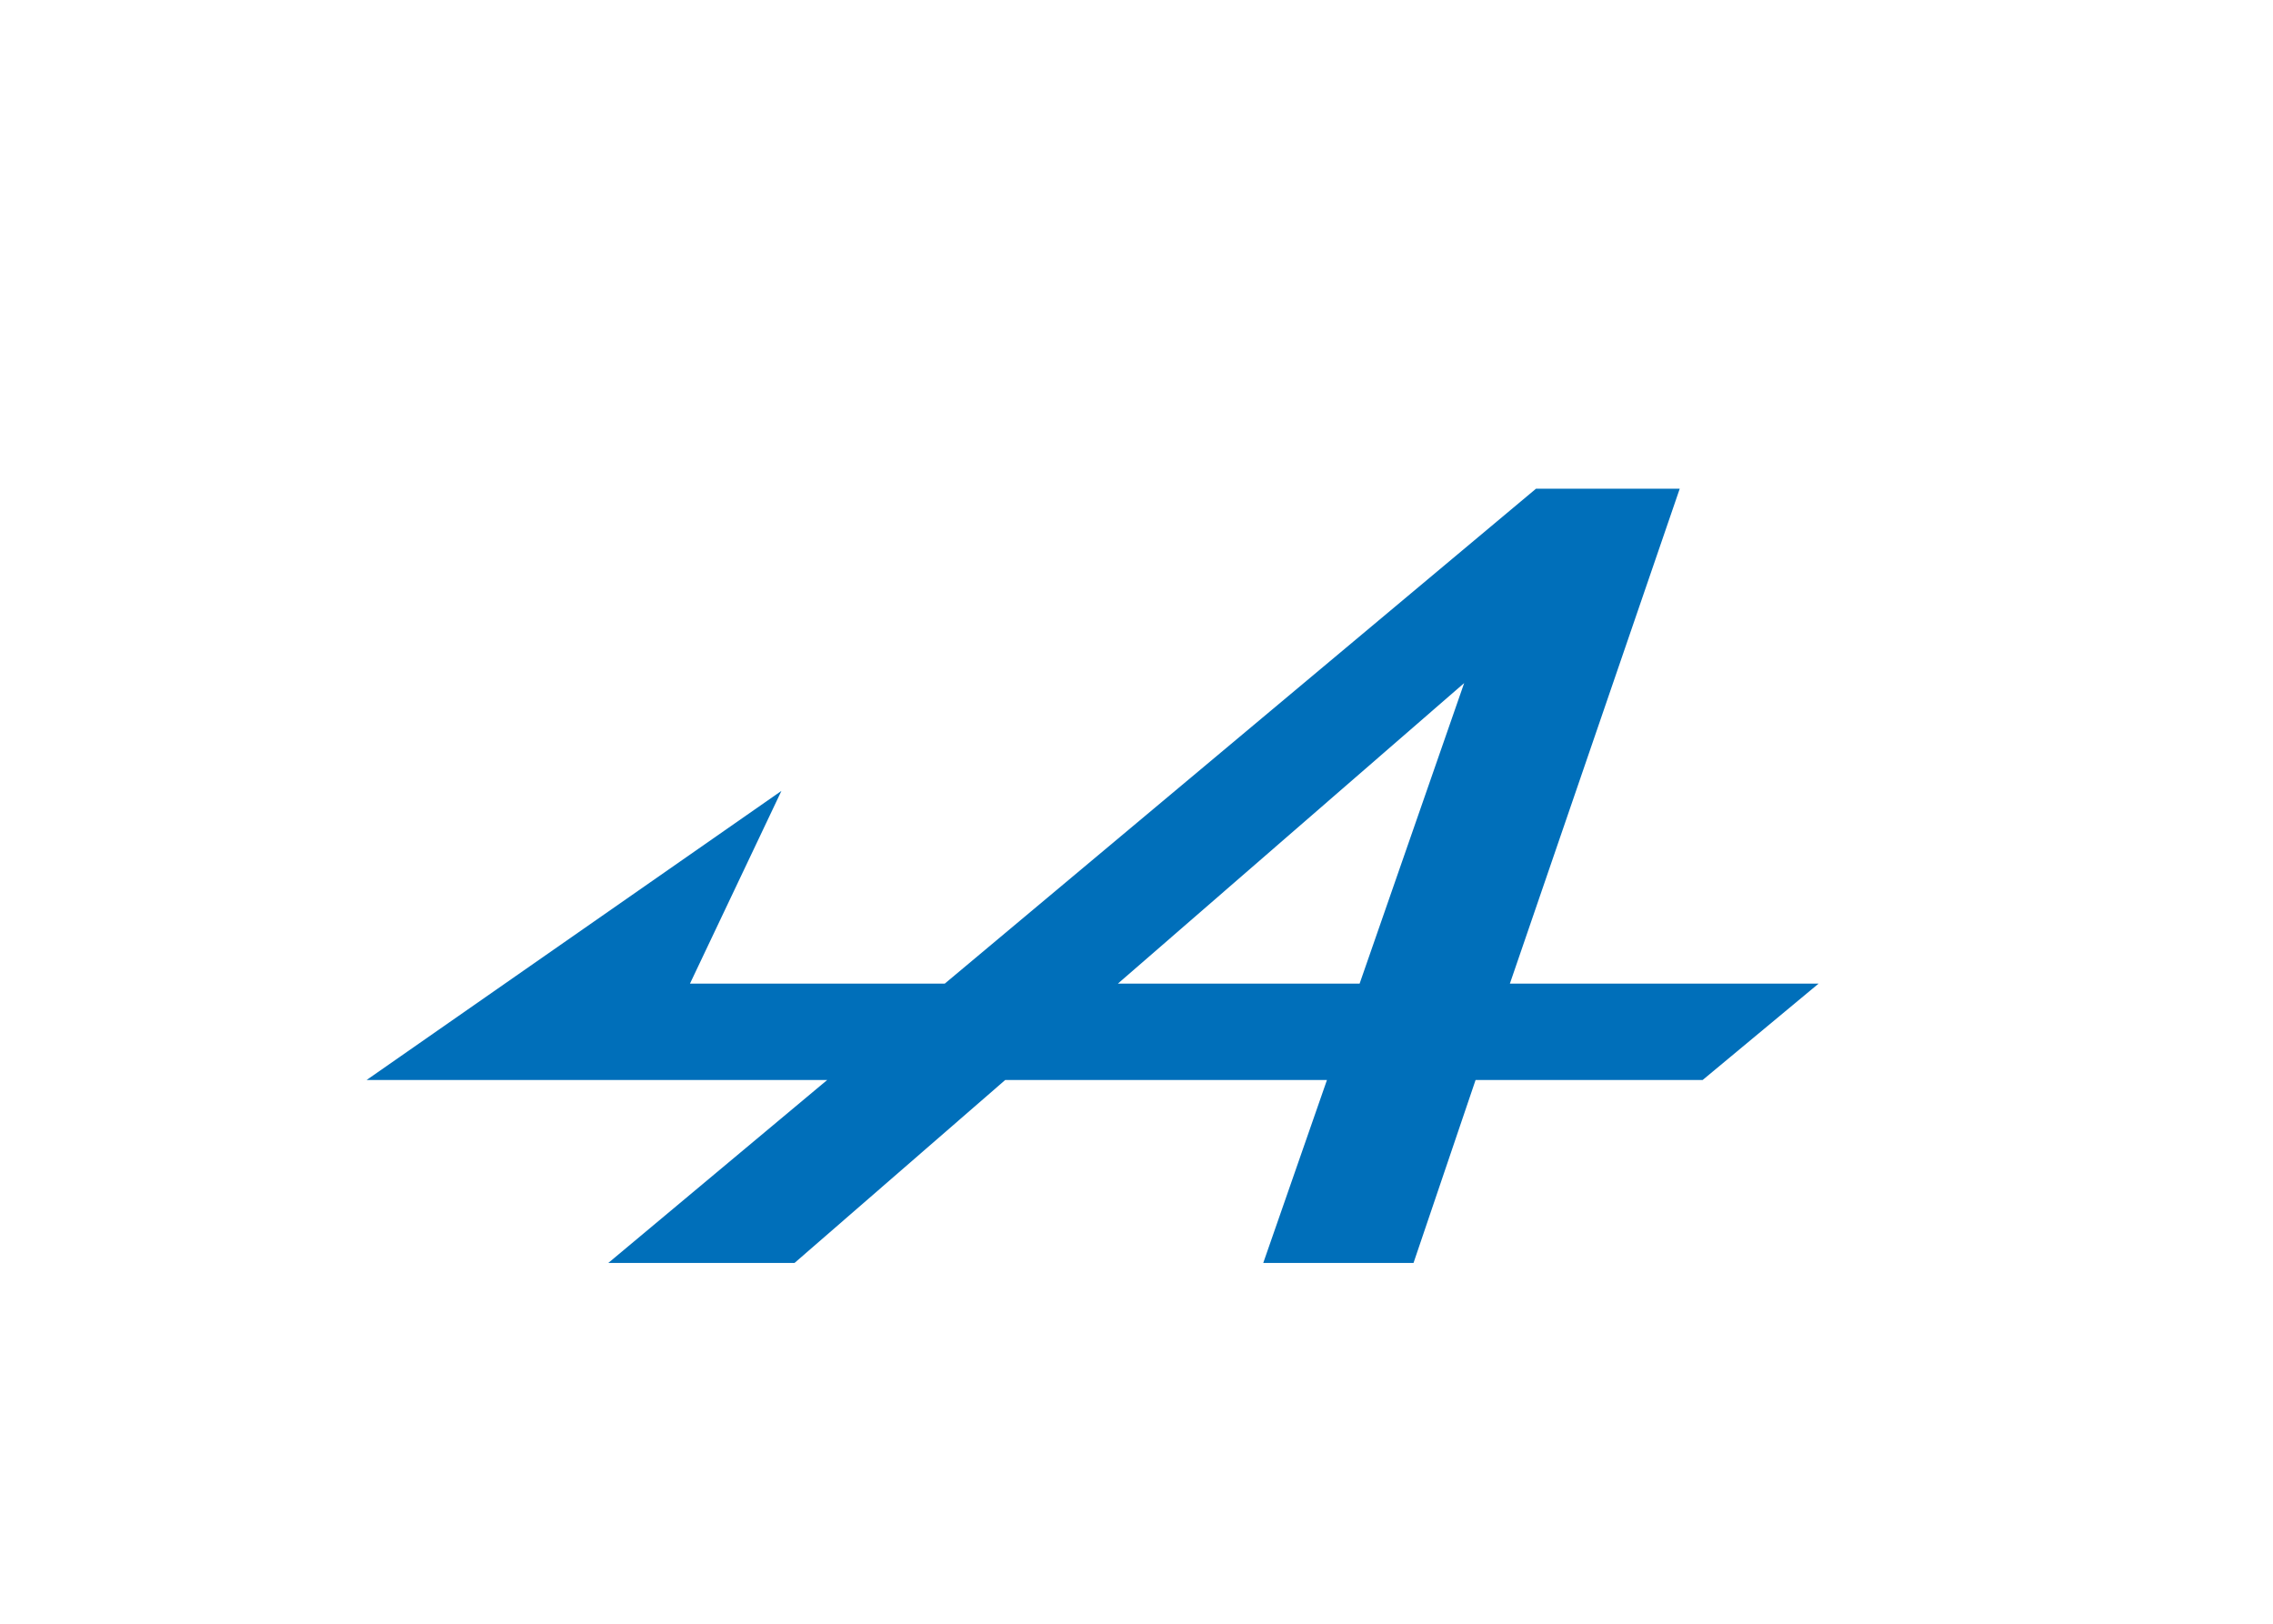 <svg clip-rule="evenodd" fill-rule="evenodd" stroke-linejoin="round" stroke-miterlimit="1.414" viewBox="0 0 560 400" xmlns="http://www.w3.org/2000/svg"><path d="m31150.5 42301.7 721.5 2102.1h-610.5l-2511.5-2102.1h-1082.3l388.5 818.6-1762.2-1228h1956.5l-929.7-777h791l894.9 777h1366.8l-270.6-777h638.3l263.6 777h964.4l492.6 409.4zm-638.3 0h-1026.8l1470.9 1276.5" fill="#006fba" fill-rule="nonzero" transform="matrix(.058 0 0 -.058 -1434.74 2695.81)"/></svg>